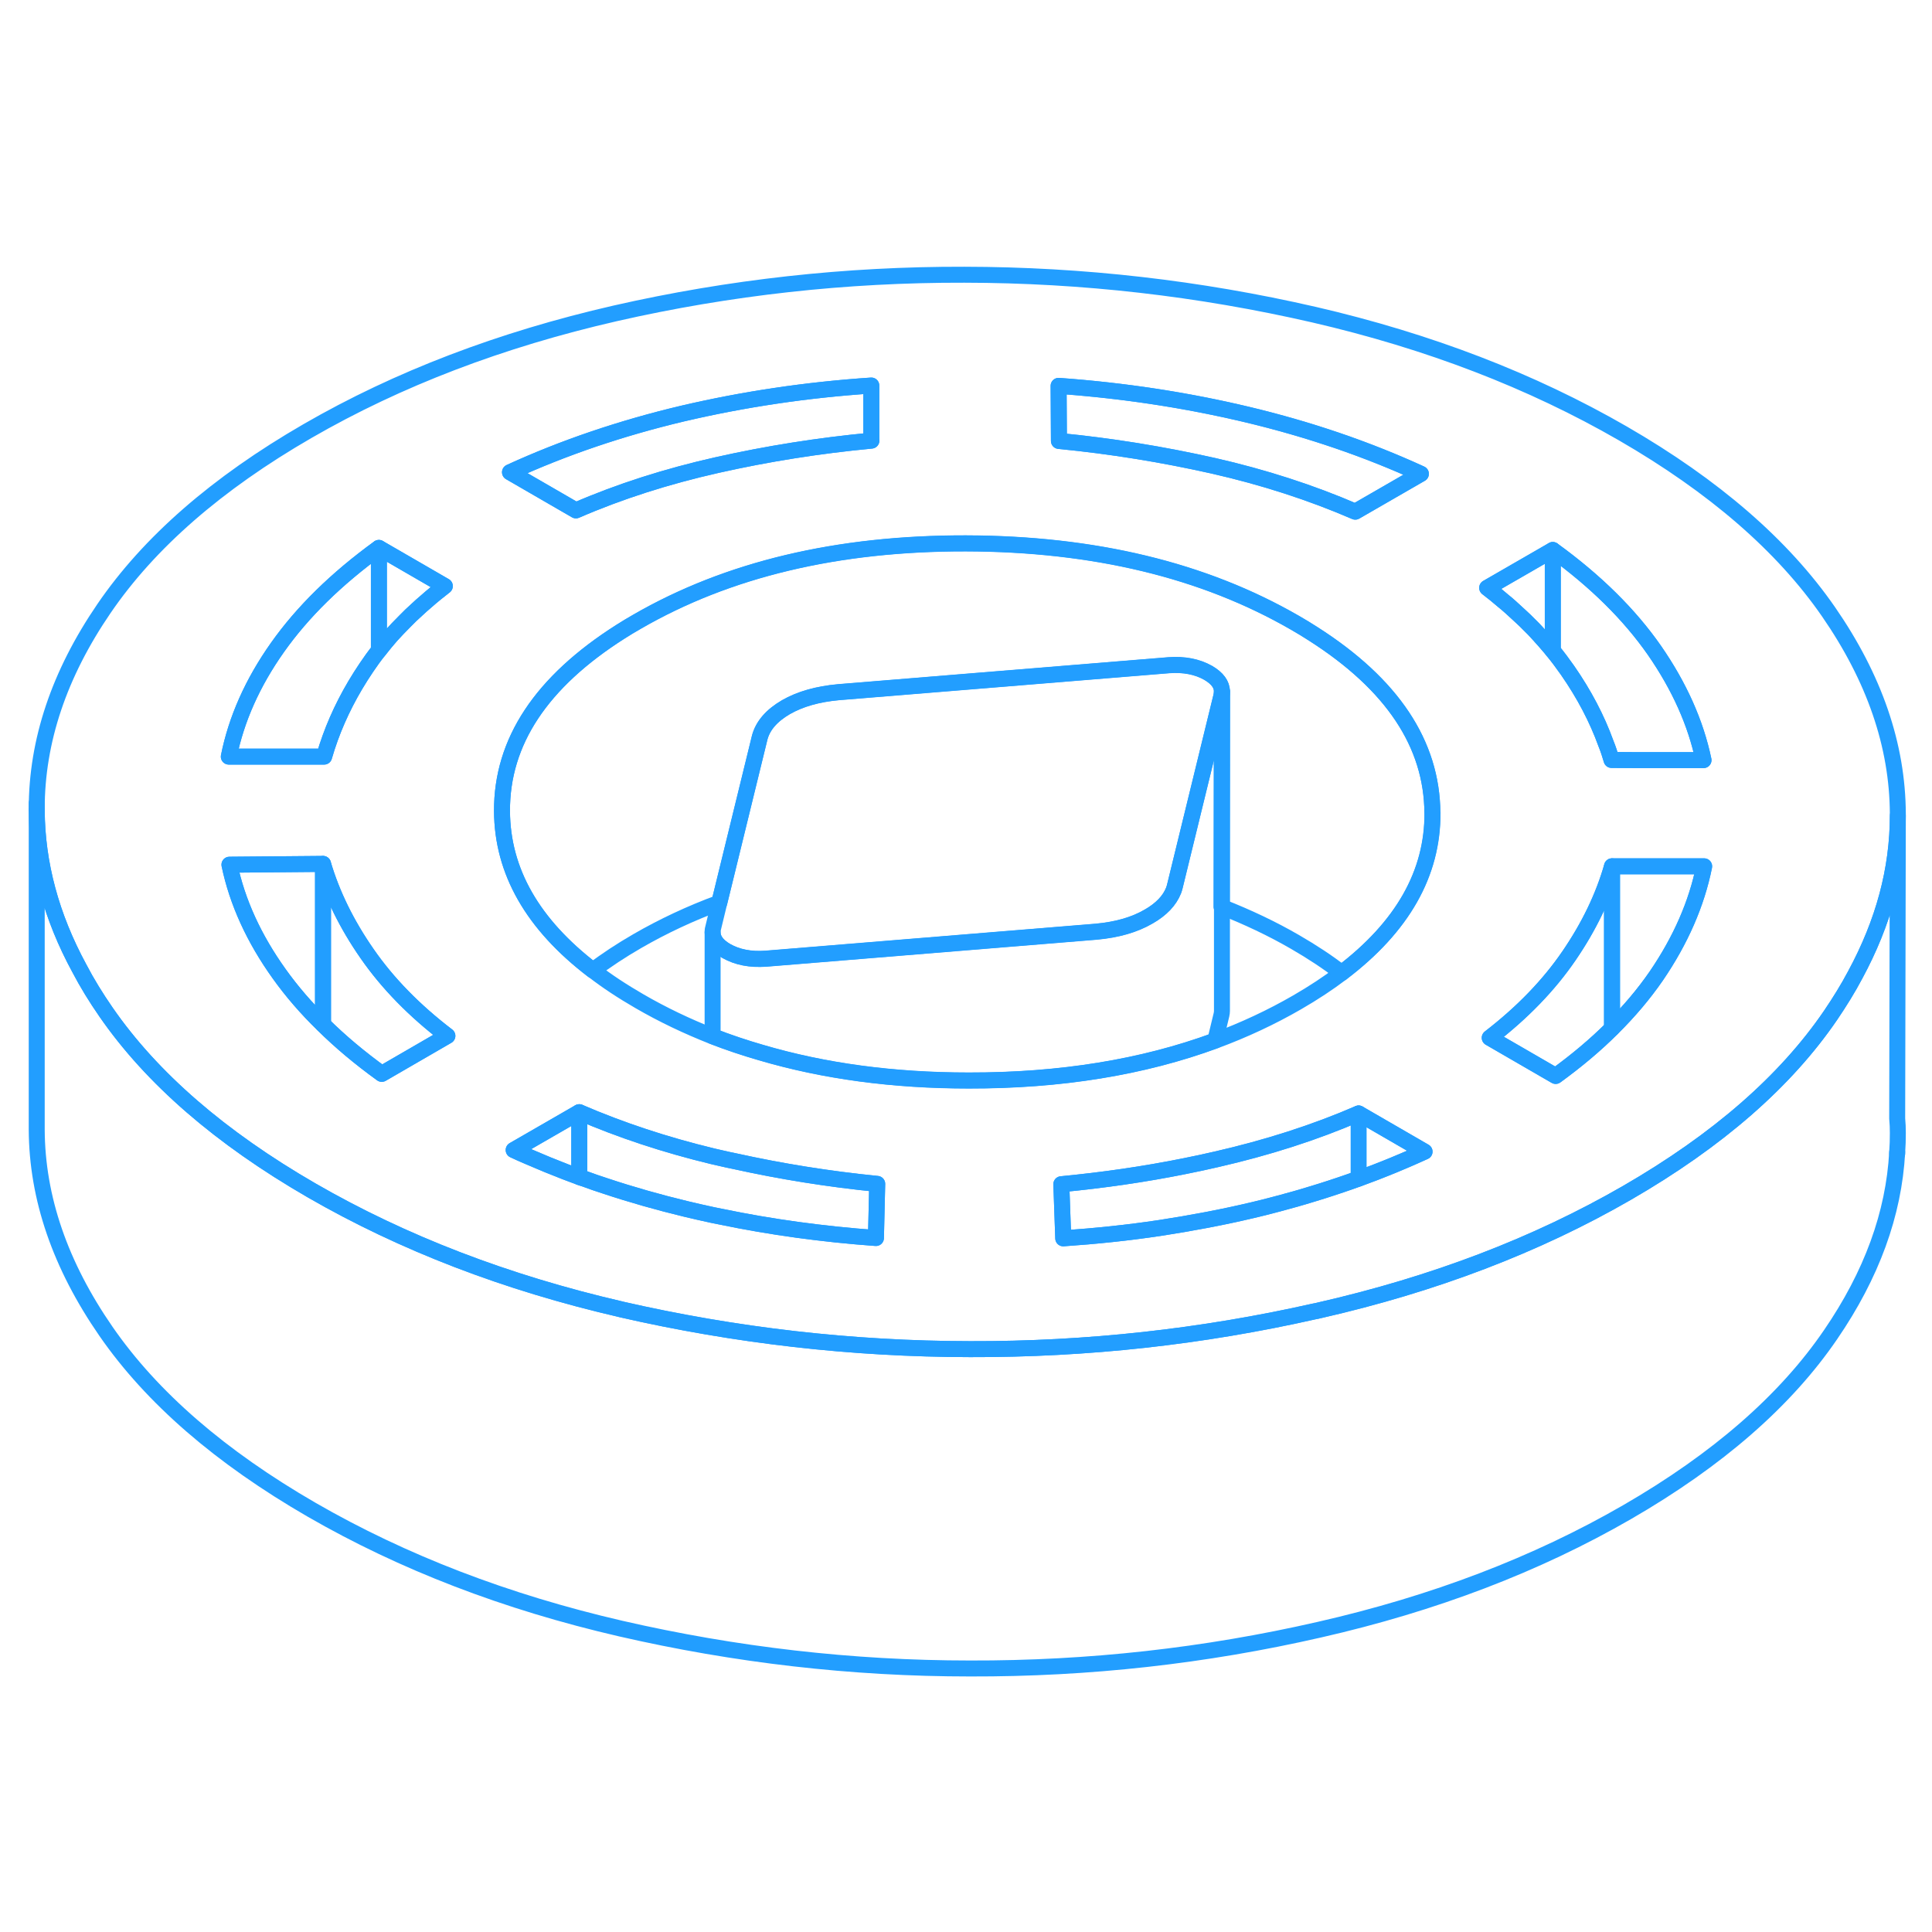 <svg width="48" height="48" viewBox="0 0 121 92" fill="none" xmlns="http://www.w3.org/2000/svg" stroke-width="1px" stroke-linecap="round" stroke-linejoin="round"><path d="M114.52 23.816C111.65 19.666 107.35 15.946 101.64 12.646C95.92 9.346 89.47 6.866 82.29 5.206C75.11 3.556 67.81 2.716 60.4 2.706C52.98 2.686 45.69 3.496 38.53 5.126C31.37 6.766 24.94 9.216 19.26 12.496C13.58 15.777 9.33 19.486 6.51 23.616C3.7 27.727 2.3 31.906 2.3 36.156V36.246C2.32 39.587 3.2 42.886 4.97 46.146C5.45 47.066 6.01 47.976 6.64 48.886C9.51 53.036 13.81 56.757 19.52 60.056C25.24 63.356 31.69 65.837 38.87 67.496C38.88 67.496 38.89 67.496 38.9 67.506C46.07 69.146 53.36 69.987 60.76 69.996C68.07 70.016 75.25 69.226 82.3 67.636C82.41 67.616 82.52 67.596 82.63 67.566C89.79 65.936 96.22 63.486 101.9 60.206C107.58 56.926 111.83 53.216 114.65 49.086C115.22 48.246 115.74 47.407 116.19 46.556C117.97 43.267 118.86 39.956 118.86 36.576V36.456C118.84 32.176 117.39 27.966 114.52 23.816ZM78.16 11.476C82 12.396 85.61 13.626 88.99 15.176L84.88 17.546C82.13 16.356 79.17 15.396 76.01 14.676C72.85 13.966 69.62 13.437 66.32 13.117L66.3 9.666C70.36 9.956 74.31 10.556 78.16 11.476ZM42.73 11.406C46.57 10.506 50.52 9.916 54.57 9.646V13.096C51.29 13.406 48.07 13.916 44.91 14.626C41.76 15.336 38.81 16.276 36.07 17.466L31.94 15.076C35.3 13.536 38.9 12.316 42.73 11.406ZM17.38 26.046C18.95 23.826 21.06 21.756 23.73 19.816L27.86 22.206C27.45 22.526 27.05 22.846 26.68 23.176C26.49 23.336 26.31 23.496 26.13 23.666C25.86 23.906 25.6 24.156 25.35 24.416C25.06 24.706 24.78 25.006 24.5 25.306C24.24 25.607 23.99 25.906 23.75 26.216C23.74 26.226 23.73 26.226 23.73 26.236C23.45 26.586 23.19 26.947 22.95 27.306C21.97 28.756 21.22 30.226 20.68 31.716C20.54 32.106 20.41 32.496 20.3 32.886H14.33C14.8 30.546 15.81 28.266 17.38 26.046ZM23.91 52.756C22.54 51.766 21.31 50.736 20.23 49.666C19.18 48.646 18.27 47.587 17.49 46.496C15.9 44.276 14.86 41.996 14.37 39.656L20.23 39.606C20.79 41.506 21.71 43.386 22.99 45.226C24.27 47.076 25.95 48.796 28.02 50.376L23.91 52.756ZM54.86 63.036C51.54 62.796 48.3 62.356 45.13 61.696C44.96 61.666 44.79 61.626 44.63 61.596C44.08 61.476 43.54 61.356 43 61.226C41.26 60.806 39.56 60.326 37.91 59.776C37.47 59.636 37.04 59.486 36.61 59.326C36.5 59.296 36.39 59.256 36.28 59.216C36.21 59.186 36.14 59.156 36.07 59.136C35.63 58.976 35.19 58.806 34.75 58.626C34.45 58.506 34.16 58.396 33.87 58.266C33.61 58.156 33.35 58.046 33.09 57.936C32.78 57.806 32.47 57.666 32.17 57.526L36.28 55.156C38.87 56.276 41.65 57.196 44.63 57.916C44.82 57.956 45.01 58.006 45.2 58.046C45.46 58.106 45.72 58.166 45.98 58.216C48.92 58.866 51.91 59.346 54.94 59.646L54.86 63.036ZM85.09 59.316C84.73 59.446 84.37 59.576 84 59.696C83.21 59.966 82.41 60.216 81.6 60.456C81.26 60.556 80.91 60.657 80.56 60.746C80.33 60.816 80.09 60.876 79.86 60.936C79.39 61.066 78.91 61.186 78.43 61.296C76.53 61.746 74.6 62.106 72.65 62.406C70.66 62.706 68.64 62.916 66.59 63.056L66.47 59.666C69.08 59.416 71.66 59.046 74.19 58.536C74.86 58.406 75.53 58.256 76.19 58.106C79.38 57.376 82.35 56.426 85.09 55.236L89.22 57.626C87.88 58.236 86.51 58.806 85.09 59.316ZM84.03 46.436C83.19 47.076 82.26 47.686 81.24 48.276C79.63 49.206 77.92 50.006 76.11 50.676C71.57 52.346 66.42 53.186 60.67 53.176C55.93 53.176 51.59 52.586 47.66 51.426C46.62 51.126 45.61 50.786 44.63 50.406C43.03 49.776 41.5 49.046 40.05 48.206C38.98 47.586 38 46.946 37.13 46.266C33.36 43.386 31.46 40.066 31.44 36.296C31.42 31.946 33.9 28.206 38.88 25.046C39.21 24.836 39.56 24.626 39.91 24.426C45.59 21.146 52.45 19.516 60.48 19.526C68.51 19.546 75.38 21.197 81.1 24.497C81.5 24.727 81.88 24.956 82.25 25.196C87.2 28.356 89.68 32.086 89.71 36.406C89.73 40.206 87.83 43.546 84.02 46.436H84.03ZM97.25 19.946C99.94 21.896 102.06 23.996 103.62 26.236C105.17 28.476 106.2 30.766 106.69 33.106H102.41L100.93 33.096C100.83 32.756 100.72 32.406 100.58 32.066C100.02 30.516 99.22 28.986 98.17 27.476C97.88 27.066 97.58 26.656 97.25 26.256C97.13 26.106 97 25.956 96.87 25.806C96.74 25.657 96.61 25.506 96.47 25.356C96.45 25.326 96.42 25.296 96.39 25.266C96.28 25.136 96.16 25.016 96.04 24.886C95.7 24.536 95.35 24.197 94.98 23.866C94.71 23.616 94.44 23.366 94.15 23.136C93.83 22.856 93.49 22.586 93.14 22.316L97.25 19.946ZM103.73 46.626C102.95 47.756 102.03 48.846 100.96 49.906C99.93 50.936 98.75 51.926 97.43 52.886L93.3 50.496C95.35 48.916 97 47.206 98.26 45.367C99.52 43.526 100.42 41.656 100.96 39.756H106.73C106.26 42.096 105.26 44.386 103.73 46.626Z" stroke="#229EFF" stroke-linejoin="round"/><path d="M54.58 13.097C51.29 13.406 48.07 13.916 44.91 14.627C41.76 15.336 38.81 16.276 36.07 17.466L31.94 15.076C35.3 13.537 38.9 12.316 42.73 11.406C46.57 10.507 50.52 9.916 54.57 9.646V13.097H54.58Z" stroke="#229EFF" stroke-linejoin="round"/><path d="M88.99 15.176L84.88 17.546C82.13 16.356 79.17 15.396 76.01 14.676C72.85 13.966 69.62 13.436 66.32 13.116L66.3 9.666C70.36 9.956 74.31 10.556 78.16 11.476C82 12.396 85.61 13.626 88.99 15.176Z" stroke="#229EFF" stroke-linejoin="round"/><path d="M20.23 39.606V49.666C19.18 48.646 18.27 47.587 17.49 46.496C15.9 44.276 14.86 41.996 14.37 39.656L20.23 39.606Z" stroke="#229EFF" stroke-linejoin="round"/><path d="M28.02 50.376L23.91 52.756C22.54 51.766 21.309 50.736 20.23 49.666V39.606C20.79 41.506 21.709 43.386 22.989 45.226C24.27 47.076 25.95 48.796 28.02 50.376Z" stroke="#229EFF" stroke-linejoin="round"/><path d="M100.96 39.757V49.907C99.93 50.937 98.75 51.927 97.43 52.887L93.3 50.497C95.35 48.917 97 47.207 98.26 45.367C99.52 43.527 100.42 41.657 100.96 39.757Z" stroke="#229EFF" stroke-linejoin="round"/><path d="M27.86 22.206C27.45 22.526 27.049 22.846 26.68 23.177C26.489 23.337 26.309 23.496 26.13 23.666C25.86 23.906 25.599 24.156 25.349 24.416C25.049 24.706 24.77 25.006 24.5 25.306C24.23 25.616 23.98 25.916 23.75 26.216C23.739 26.226 23.73 26.227 23.73 26.236V19.816L27.86 22.206Z" stroke="#229EFF" stroke-linejoin="round"/><path d="M23.73 19.816V26.236C23.45 26.587 23.19 26.947 22.95 27.306C21.97 28.756 21.22 30.226 20.68 31.716C20.54 32.106 20.41 32.496 20.3 32.886H14.33C14.8 30.546 15.81 28.266 17.38 26.046C18.95 23.826 21.06 21.756 23.73 19.816Z" stroke="#229EFF" stroke-linejoin="round"/><path d="M106.69 33.106H102.41L100.93 33.096C100.83 32.756 100.72 32.406 100.58 32.066C100.02 30.516 99.22 28.986 98.17 27.476C97.88 27.066 97.58 26.656 97.25 26.256V19.946C99.94 21.896 102.06 23.996 103.62 26.236C105.17 28.476 106.2 30.766 106.69 33.106Z" stroke="#229EFF" stroke-linejoin="round"/><path d="M97.25 19.946V26.256C97.13 26.106 97 25.956 96.87 25.806C96.75 25.656 96.61 25.506 96.47 25.356C96.45 25.326 96.42 25.296 96.39 25.266C96.28 25.136 96.16 25.016 96.04 24.886C95.7 24.536 95.35 24.196 94.98 23.866C94.71 23.616 94.44 23.366 94.15 23.136C93.83 22.856 93.49 22.586 93.14 22.316L97.25 19.946Z" stroke="#229EFF" stroke-linejoin="round"/><path d="M89.22 57.626C85.86 59.166 82.26 60.386 78.43 61.296C76.53 61.746 74.6 62.106 72.65 62.406C70.66 62.706 68.64 62.916 66.59 63.056L66.47 59.666C69.08 59.416 71.66 59.046 74.19 58.536C74.86 58.406 75.53 58.256 76.19 58.106C79.38 57.376 82.35 56.426 85.09 55.236L89.22 57.626Z" stroke="#229EFF" stroke-linejoin="round"/><path d="M54.94 59.646L54.86 63.036C51.54 62.796 48.3 62.356 45.13 61.696C44.96 61.666 44.79 61.626 44.63 61.596C44.08 61.476 43.54 61.356 43 61.226C41.26 60.806 39.56 60.326 37.91 59.776C37.47 59.636 37.04 59.486 36.61 59.326C36.5 59.296 36.39 59.256 36.28 59.216V55.156C38.87 56.276 41.65 57.196 44.63 57.916C44.82 57.956 45.01 58.006 45.2 58.046C45.46 58.106 45.72 58.166 45.98 58.216C48.92 58.866 51.91 59.346 54.94 59.646Z" stroke="#229EFF" stroke-linejoin="round"/><path d="M32.17 57.526L36.28 55.156V59.216C36.21 59.186 36.14 59.156 36.07 59.136C35.63 58.976 35.19 58.806 34.75 58.626C34.45 58.506 34.16 58.396 33.87 58.266C33.61 58.156 33.35 58.046 33.09 57.936C32.78 57.806 32.47 57.666 32.17 57.526Z" stroke="#229EFF" stroke-linejoin="round"/><path d="M76.53 28.807C76.53 28.887 76.52 28.977 76.5 29.067L73.58 41.017C73.56 41.107 73.53 41.187 73.5 41.277C73.25 41.907 72.73 42.457 71.94 42.907C71.05 43.427 69.96 43.737 68.65 43.857L47.97 45.547C47 45.617 46.18 45.457 45.49 45.067C44.91 44.727 44.63 44.337 44.63 43.897C44.63 43.807 44.63 43.727 44.66 43.637L45.05 42.027L47.58 31.687C47.78 30.937 48.33 30.307 49.22 29.787C50.11 29.277 51.2 28.967 52.51 28.847L73.2 27.157C74.16 27.087 74.98 27.247 75.67 27.637C76.25 27.977 76.53 28.367 76.53 28.807Z" stroke="#229EFF" stroke-linejoin="round"/><path d="M89.719 36.406C89.74 40.206 87.84 43.546 84.029 46.436C83.159 45.756 82.18 45.116 81.11 44.496C79.66 43.656 78.129 42.936 76.529 42.306C76.519 42.306 76.519 42.306 76.51 42.306L76.529 28.816C76.529 28.376 76.25 27.986 75.67 27.646C74.98 27.256 74.159 27.096 73.2 27.166L52.51 28.856C51.2 28.976 50.109 29.286 49.219 29.796C48.33 30.316 47.779 30.946 47.58 31.696L45.05 42.036C43.24 42.706 41.53 43.506 39.92 44.436C38.9 45.026 37.97 45.636 37.13 46.276C33.36 43.396 31.46 40.076 31.44 36.306C31.42 31.956 33.9 28.216 38.88 25.056C39.21 24.846 39.559 24.636 39.91 24.436C45.59 21.156 52.45 19.526 60.48 19.536C68.51 19.556 75.379 21.206 81.1 24.506C81.499 24.736 81.88 24.966 82.25 25.206C87.2 28.366 89.68 32.096 89.71 36.416L89.719 36.406Z" stroke="#229EFF" stroke-linejoin="round"/><path d="M76.51 42.297C76.51 42.297 76.52 42.297 76.53 42.297V48.817C76.53 48.887 76.52 48.967 76.5 49.057L76.11 50.667C71.57 52.337 66.42 53.177 60.67 53.167C55.93 53.167 51.59 52.577 47.66 51.417C46.62 51.117 45.61 50.777 44.63 50.397V43.887C44.63 44.327 44.91 44.717 45.49 45.057C46.18 45.447 47 45.607 47.97 45.537L68.65 43.847C69.96 43.727 71.05 43.417 71.94 42.897C72.73 42.447 73.25 41.897 73.5 41.267C73.53 41.177 73.56 41.097 73.58 41.007L76.5 29.057C76.52 28.967 76.53 28.877 76.53 28.797L76.51 42.287V42.297Z" stroke="#229EFF" stroke-linejoin="round"/><path d="M76.53 42.307V28.807" stroke="#229EFF" stroke-linejoin="round"/><path d="M118.82 57.756V57.656" stroke="#229EFF" stroke-linejoin="round"/><path d="M118.82 55.556C118.85 55.856 118.86 56.156 118.86 56.456C118.86 56.856 118.85 57.256 118.82 57.656C118.61 61.526 117.22 65.336 114.65 69.086C111.83 73.216 107.58 76.926 101.9 80.206C96.22 83.486 89.79 85.936 82.63 87.566C75.47 89.206 68.18 90.016 60.76 89.996C53.35 89.996 46.05 89.146 38.87 87.496C31.69 85.836 25.24 83.356 19.52 80.056C13.81 76.756 9.51 73.036 6.64 68.886C3.77 64.736 2.32 60.526 2.3 56.246V36.246C2.32 39.586 3.2 42.886 4.97 46.146C5.45 47.066 6.01 47.976 6.64 48.886C9.51 53.036 13.81 56.756 19.52 60.056C25.24 63.356 31.69 65.836 38.87 67.496C38.88 67.496 38.89 67.496 38.9 67.506C46.07 69.146 53.36 69.986 60.76 69.996C68.07 70.016 75.25 69.226 82.3 67.636C82.41 67.616 82.52 67.596 82.63 67.566C89.79 65.936 96.22 63.486 101.9 60.206C107.58 56.926 111.83 53.216 114.65 49.086C115.22 48.246 115.74 47.406 116.19 46.556C117.97 43.266 118.86 39.956 118.86 36.576L118.82 55.406V55.556Z" stroke="#229EFF" stroke-linejoin="round"/><path d="M2.3 36.157V35.797" stroke="#229EFF" stroke-linejoin="round"/><path d="M106.73 39.767C106.26 42.097 105.26 44.387 103.73 46.627C102.95 47.757 102.03 48.847 100.96 49.907V39.757H106.73V39.767Z" stroke="#229EFF" stroke-linejoin="round"/><path d="M85.09 59.316V55.236" stroke="#229EFF" stroke-linejoin="round"/></svg>